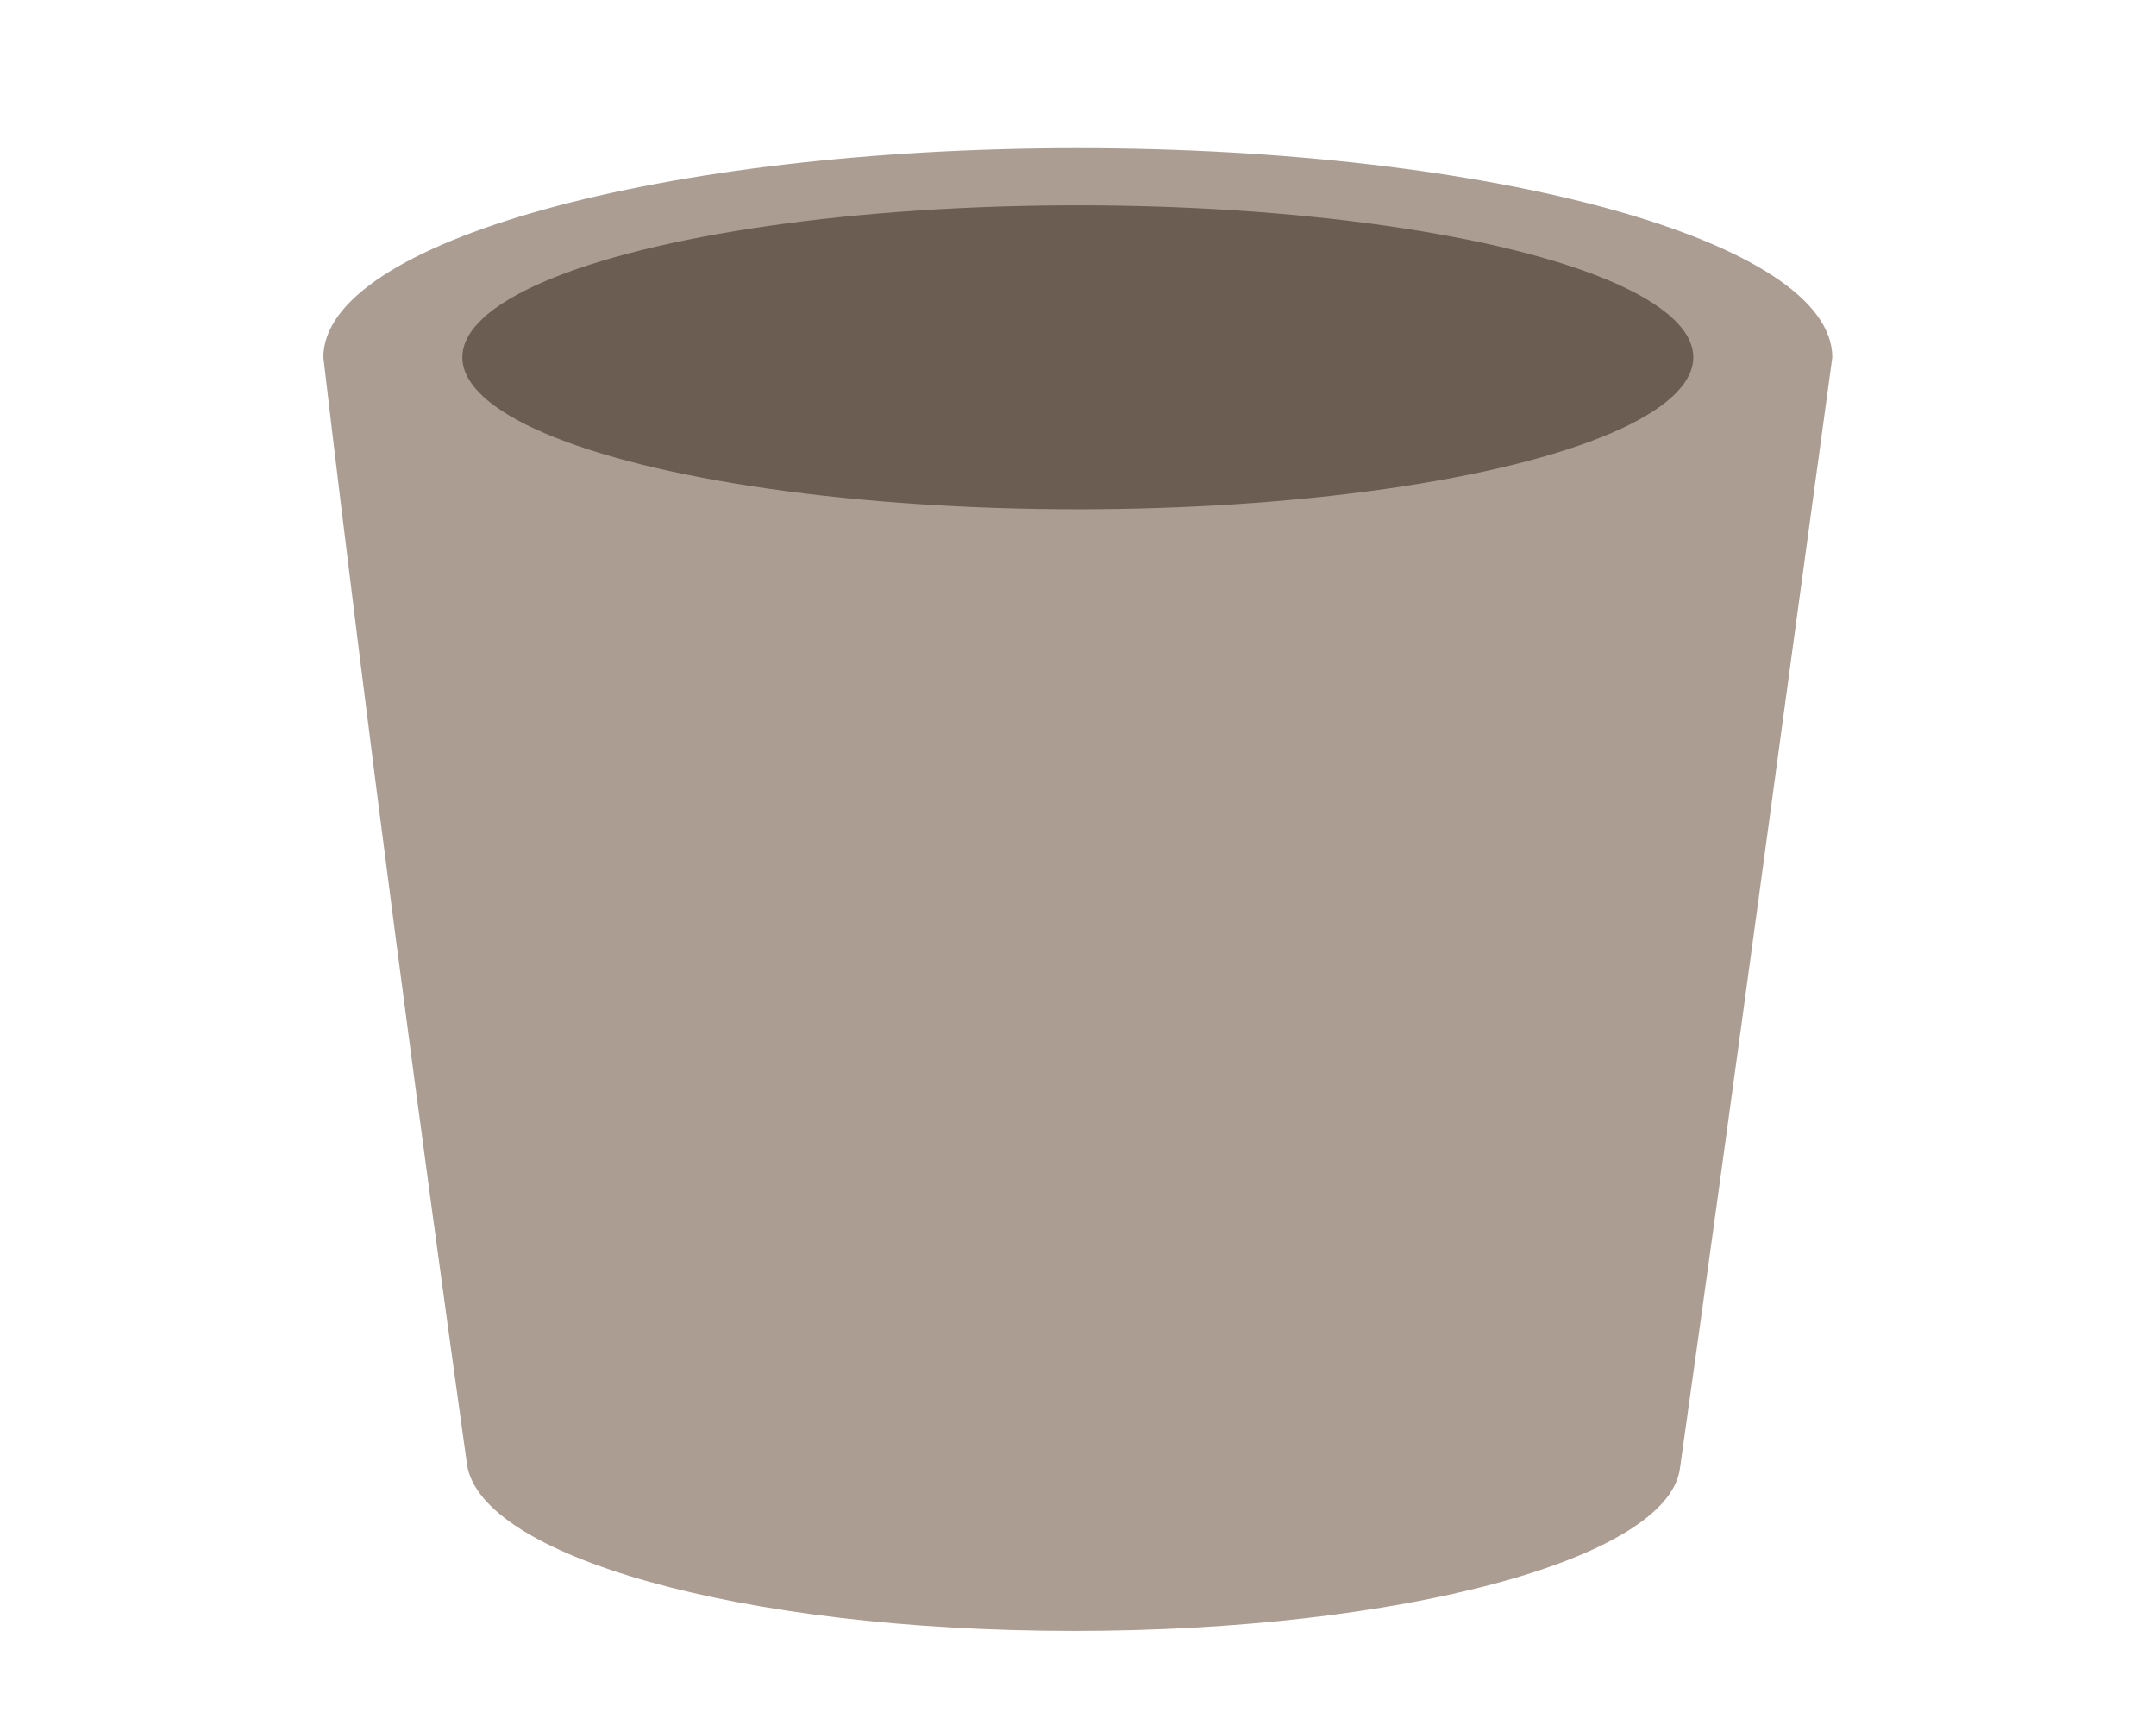 <?xml version="1.0" encoding="UTF-8" standalone="no"?>
<svg
   xmlns:dc="http://purl.org/dc/elements/1.1/"
   xmlns:cc="http://creativecommons.org/ns#"
   xmlns:rdf="http://www.w3.org/1999/02/22-rdf-syntax-ns#"
   xmlns:svg="http://www.w3.org/2000/svg"
   xmlns="http://www.w3.org/2000/svg"
   width="50"
   height="40"
   viewBox="0 0 50 40"
   id="svg2"
   version="1.1">
  <defs
     id="defs4" />
  <g
     transform="matrix(0.825,0,0,0.825,4.048,-843.279)"
     id="g4245">
    <path
       id="path4228"
       d="m 25.391,1026.32 c -11.713,0 -21.209,2.632 -21.208,5.88 1.267,10.779 2.744,21.849 4.036,31.103 0.36,2.58 7.638,4.694 17.061,4.694 9.214,0 16.67,-2.029 17.035,-4.552 1.517,-10.749 2.971,-21.675 4.285,-31.245 3.6e-4,-3.247 -9.495,-5.88 -21.207,-5.88 z"
       style="opacity:1;fill:#ac9d93;fill-opacity:1;stroke:none;stroke-width:6.1;stroke-miterlimit:4;stroke-dasharray:none;stroke-opacity:1" />
    <ellipse
       style="opacity:1;fill:#6c5d53;fill-opacity:1;stroke:none;stroke-width:6.1;stroke-miterlimit:4;stroke-dasharray:none;stroke-opacity:1"
       id="ellipse4230"
       cx="25.391"
       cy="1032.199"
       rx="17.301"
       ry="4.272" />
  </g>
</svg>

